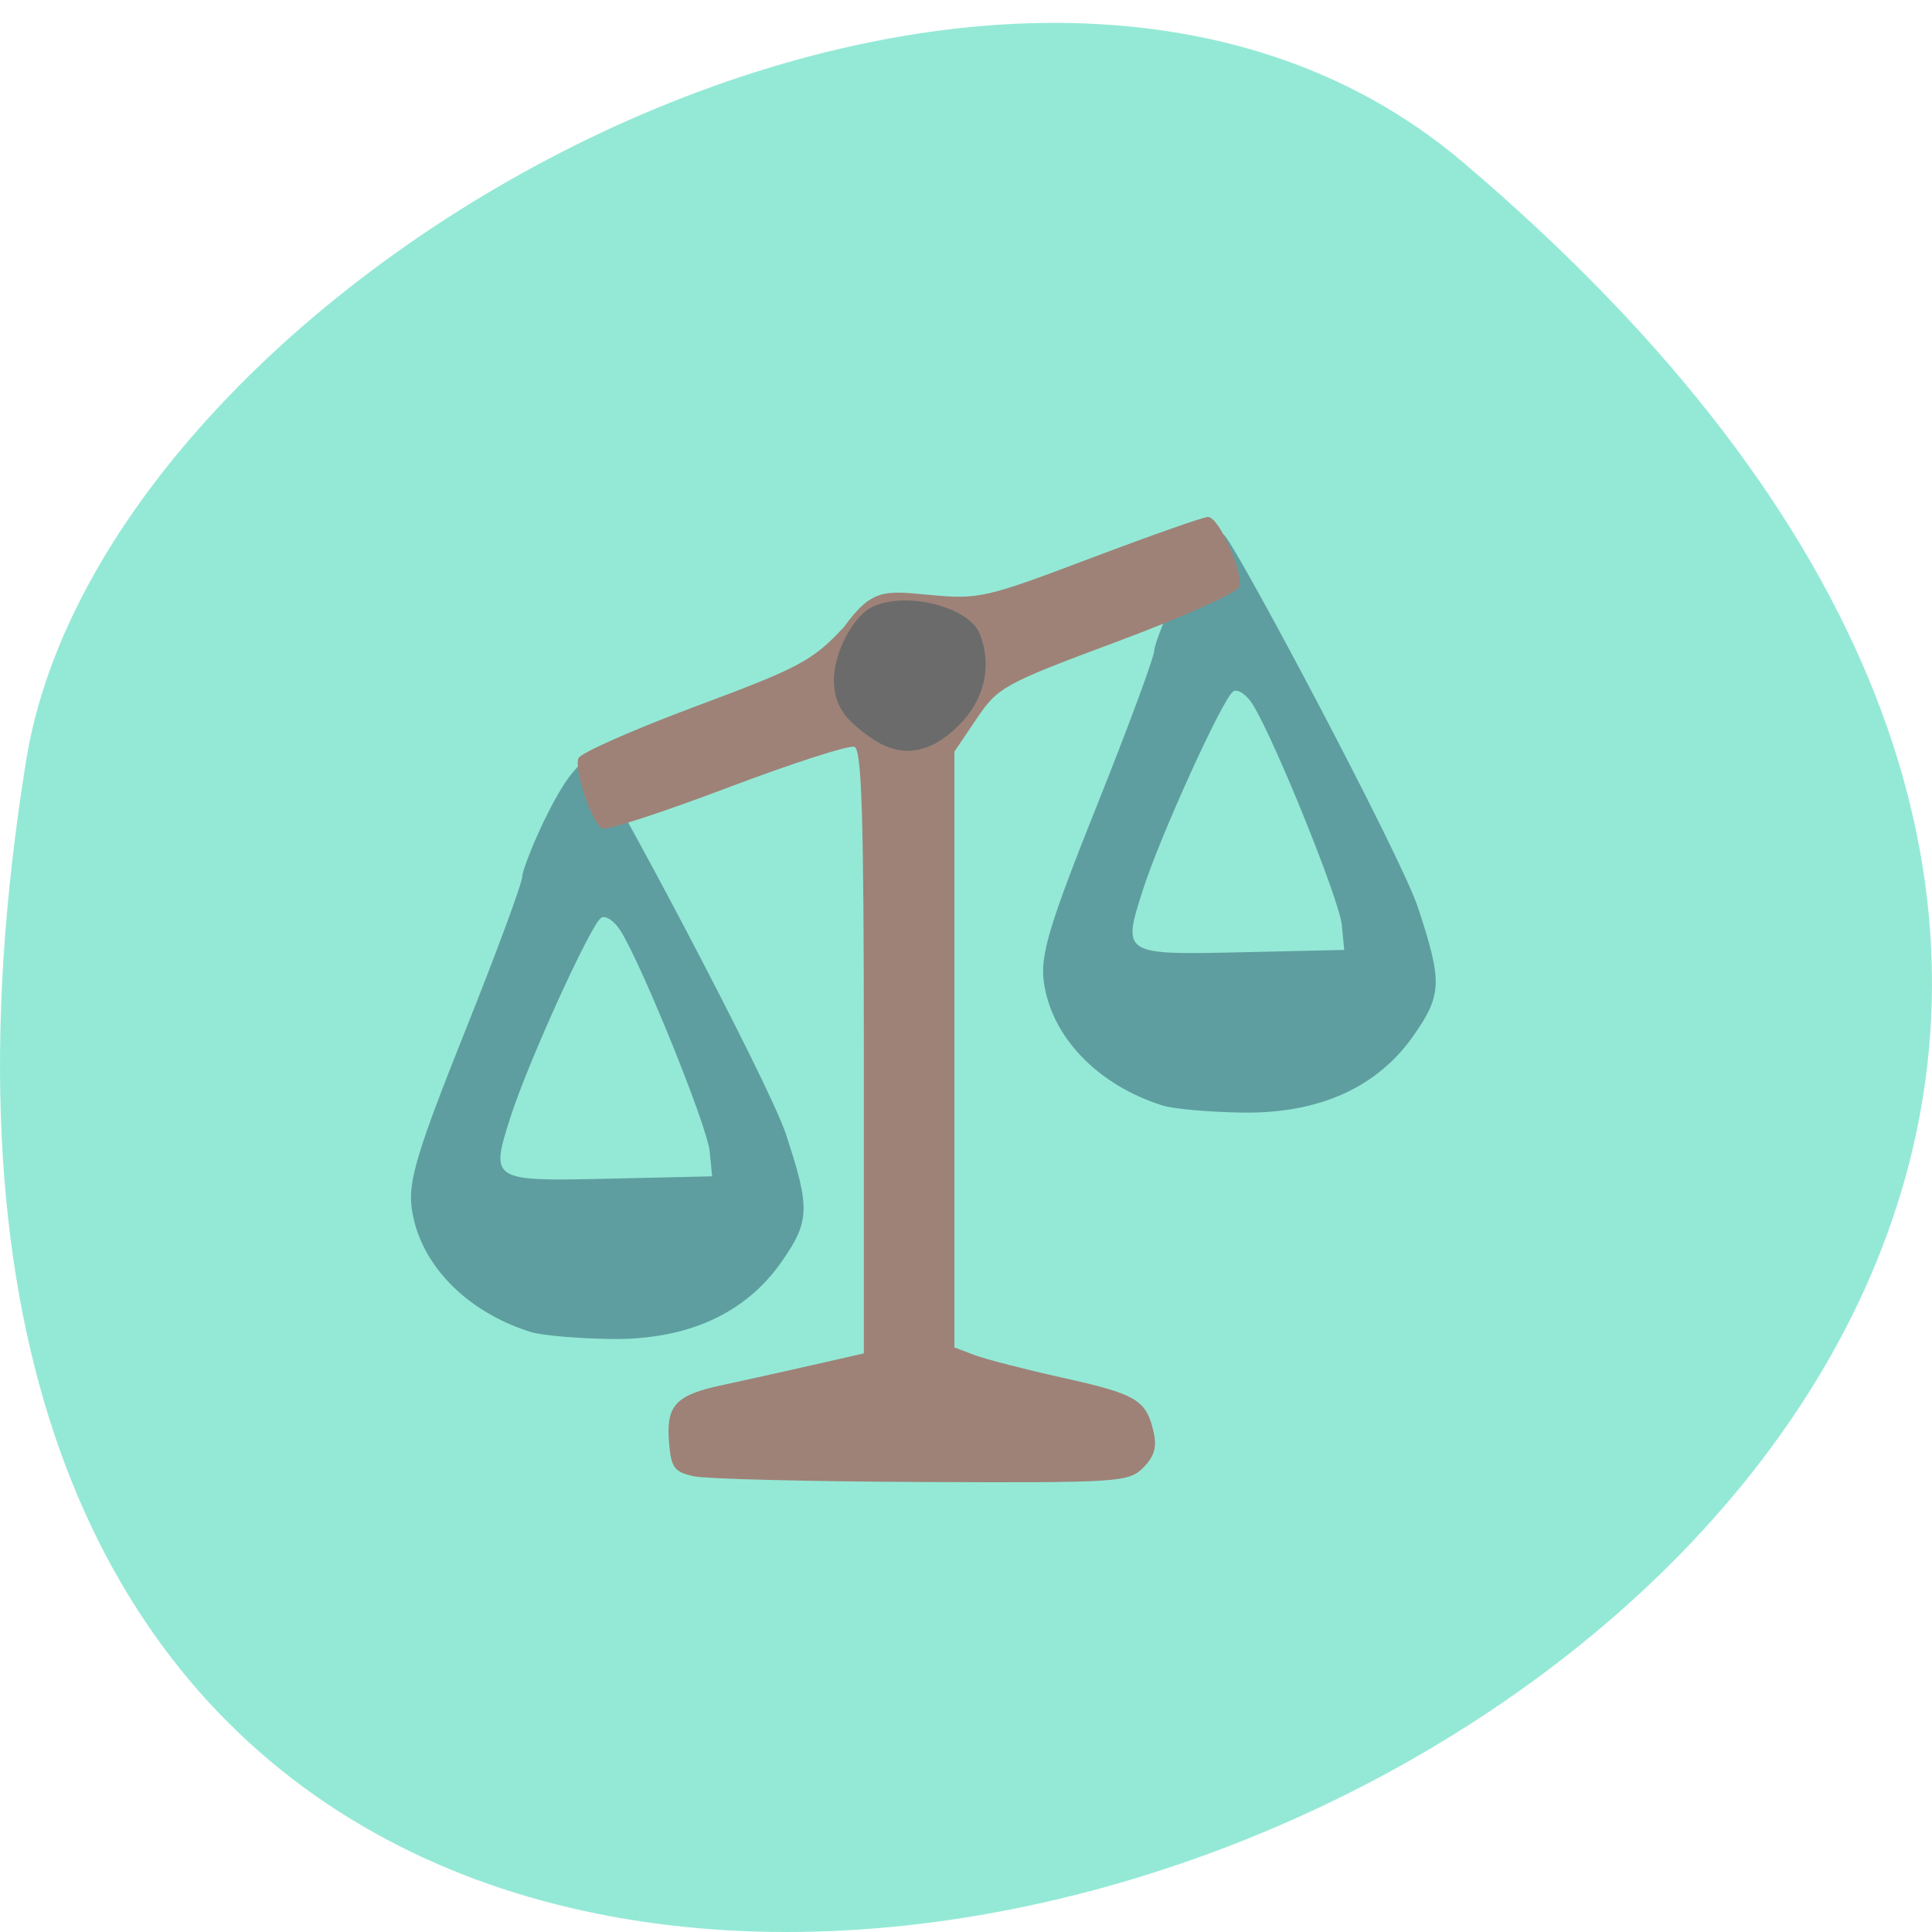 <svg xmlns="http://www.w3.org/2000/svg" viewBox="0 0 256 256"><path d="m 193.83 817.84 c 225.34 191.12 -237.98 374.9 -190.37 79.31 10.438 -64.81 129.65 -130.81 190.37 -79.31 z" fill="#94e9d6" color="#000" transform="translate(0 -796.36)"/><g transform="translate(-8.225 1.028)"><g fill="#5f9ea0"><path d="m 162.25 145.45 c -8.642 -2.726 -14.779 -9.153 -15.725 -16.469 -0.455 -3.521 0.779 -7.596 7.05 -23.286 4.184 -10.46 7.607 -19.72 7.607 -20.578 0 -1.412 6.335 -16.624 9.225 -15.258 1.162 0.549 23.396 42.37 25.702 49.35 3.256 9.855 3.198 11.575 -0.573 16.974 -4.786 6.852 -12.459 10.331 -22.521 10.213 -4.447 -0.053 -9.293 -0.476 -10.769 -0.942 z m 23.766 -23.941 c -0.324 -3.299 -8.818 -24.341 -11.76 -29.13 -0.84 -1.369 -2.02 -2.173 -2.62 -1.789 -1.375 0.881 -9.674 19.12 -12 26.385 -2.719 8.476 -2.627 8.533 13.04 8.177 l 13.67 -0.311 z"/><path d="m 78.49 175.45 c -8.642 -2.726 -14.779 -9.153 -15.725 -16.469 -0.455 -3.521 0.779 -7.596 7.05 -23.286 4.184 -10.46 7.607 -19.72 7.607 -20.578 0 -1.412 6.335 -16.624 9.225 -15.258 1.162 0.549 23.396 42.37 25.702 49.35 3.256 9.855 3.198 11.575 -0.573 16.974 -4.786 6.852 -12.459 10.331 -22.521 10.213 -4.447 -0.053 -9.293 -0.476 -10.769 -0.942 z m 23.766 -23.941 c -0.324 -3.299 -8.818 -24.341 -11.76 -29.13 -0.84 -1.369 -2.02 -2.173 -2.62 -1.789 -1.375 0.881 -9.674 19.12 -12 26.385 -2.719 8.476 -2.627 8.533 13.04 8.177 l 13.67 -0.311 z"/></g><path d="m 100.19 194.59 c -2.619 -0.555 -3.04 -1.121 -3.315 -4.451 -0.407 -4.939 0.842 -6.302 6.988 -7.62 2.774 -0.595 8.144 -1.787 11.935 -2.649 l 6.892 -1.567 v -39.951 c 0 -31.05 -0.279 -40.06 -1.25 -40.42 -0.688 -0.257 -8.225 2.172 -16.75 5.397 -8.525 3.225 -15.998 5.676 -16.607 5.447 -1.347 -0.508 -3.798 -7.597 -3.223 -9.322 0.227 -0.682 7.217 -3.778 15.532 -6.88 13.842 -5.164 15.503 -6.05 19.666 -10.523 3.727 -5.153 5.435 -4.801 11.357 -4.25 6.527 0.607 7.411 0.405 21.293 -4.849 7.966 -3.01 14.977 -5.483 15.581 -5.485 1.469 -0.005 4.8 7.516 4.117 9.296 -0.297 0.774 -7.577 4.03 -16.178 7.234 -14.985 5.583 -15.761 6.01 -18.587 10.196 l -2.949 4.37 v 39.475 v 39.475 l 2.642 1 c 1.453 0.553 6.741 1.914 11.75 3.03 9.757 2.165 11.01 2.91 11.999 7.155 0.468 2 0.101 3.273 -1.376 4.75 -1.928 1.928 -3.196 2.01 -29.27 1.897 -14.987 -0.065 -28.6 -0.405 -30.25 -0.755 z" fill="#9e8278"/><path d="m 123.66 96.76 c -3.635 -2.505 -4.905 -4.458 -4.941 -7.596 -0.04 -3.527 2.397 -8.324 4.913 -9.671 4.31 -2.306 13.01 -0.187 14.434 3.515 1.634 4.258 0.62 8.656 -2.779 12.06 -3.857 3.857 -7.682 4.415 -11.627 1.696 z" fill="#6b6b6b"/></g></svg>